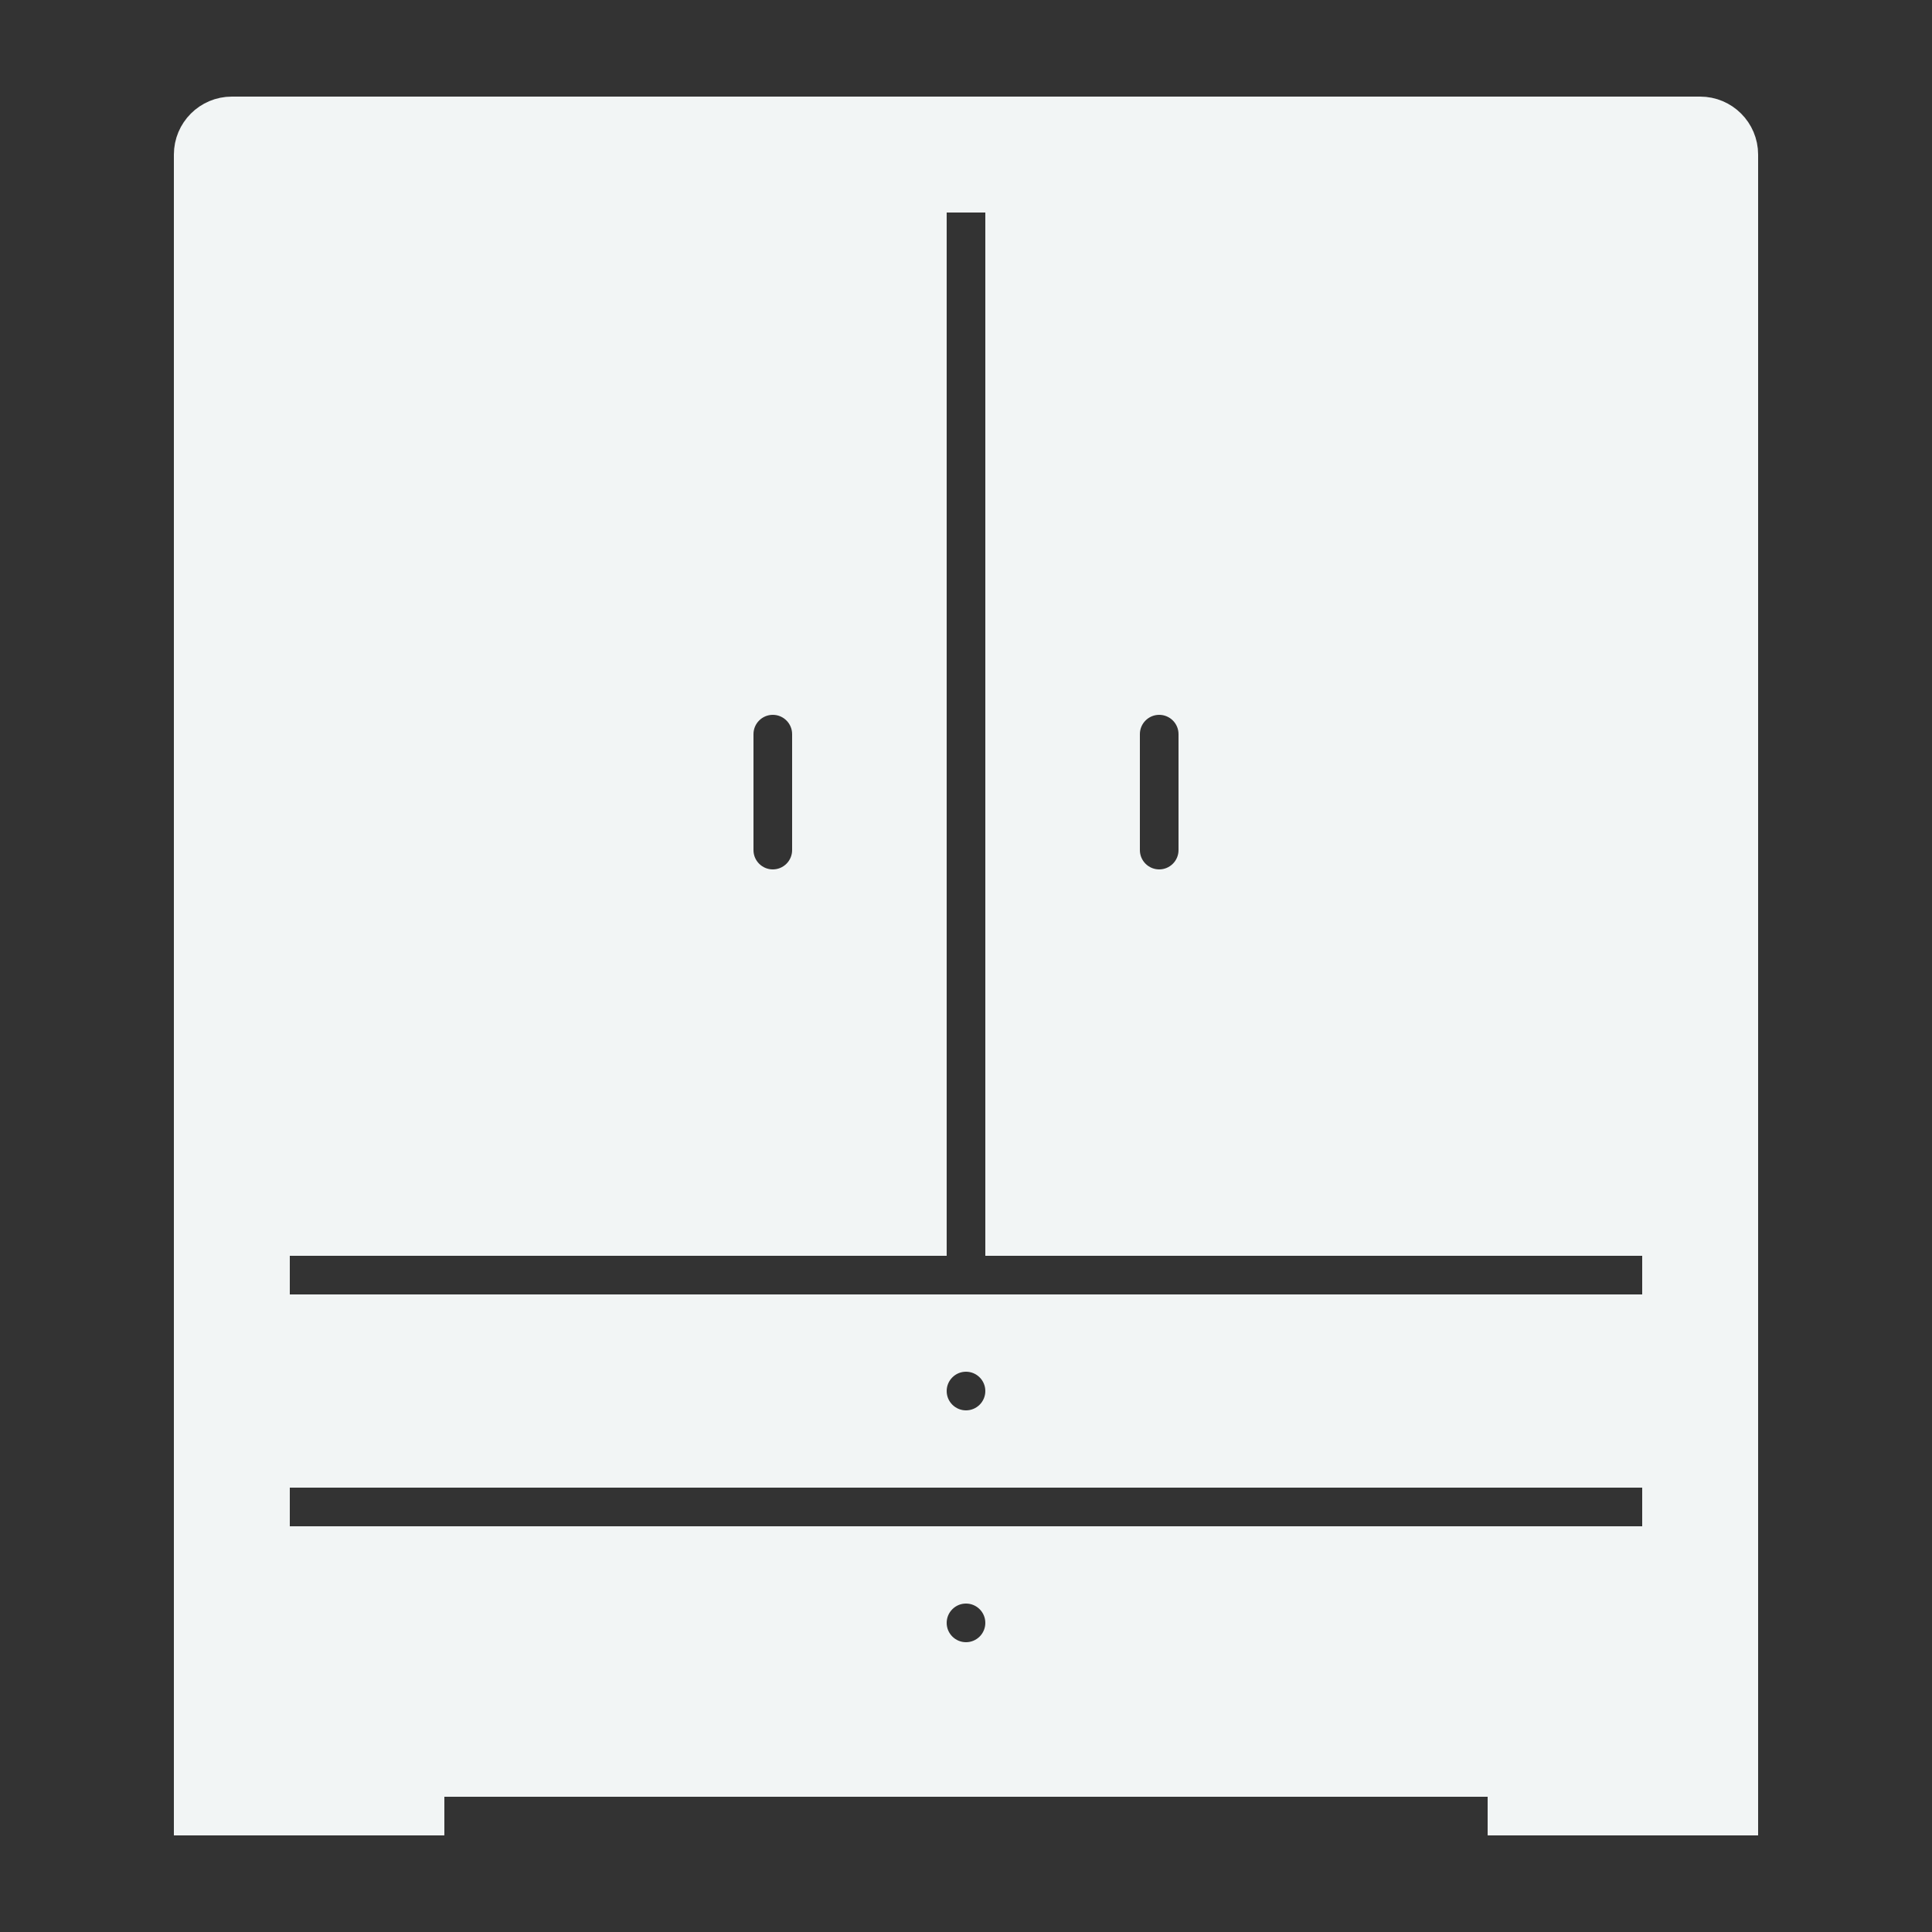 <svg fill="#f2f5f5" viewBox="0 0 50 50" xmlns="http://www.w3.org/2000/svg" xmlns:xlink="http://www.w3.org/1999/xlink" stroke="#f2f5f5"><rect x="0" y="0" width="50" height="50" fill="#333333" stroke="none"/><g id="SVGRepo_bgCarrier" stroke-width="0"></g><g id="SVGRepo_tracerCarrier" stroke-linecap="round" stroke-linejoin="round"></g><g id="SVGRepo_iconCarrier"><path d="M44,3H6C5.448,3,5,3.448,5,4v43h6v-1h28v1h6V4C45,3.448,44.552,3,44,3z M31,19v3c0,0.552-0.448,1-1,1s-1-0.448-1-1v-3 c0-0.552,0.448-1,1-1S31,18.448,31,19z M21,19v3c0,0.552-0.448,1-1,1s-1-0.448-1-1v-3c0-0.552,0.448-1,1-1S21,18.448,21,19z M24,42 c0-0.552,0.448-1,1-1s1,0.448,1,1s-0.448,1-1,1S24,42.552,24,42z M43,40H7v-2h36V40z M24,36c0-0.552,0.448-1,1-1s1,0.448,1,1 s-0.448,1-1,1S24,36.552,24,36z M43,34H7v-2h17V5h2v27h17V34z"></path></g></svg>